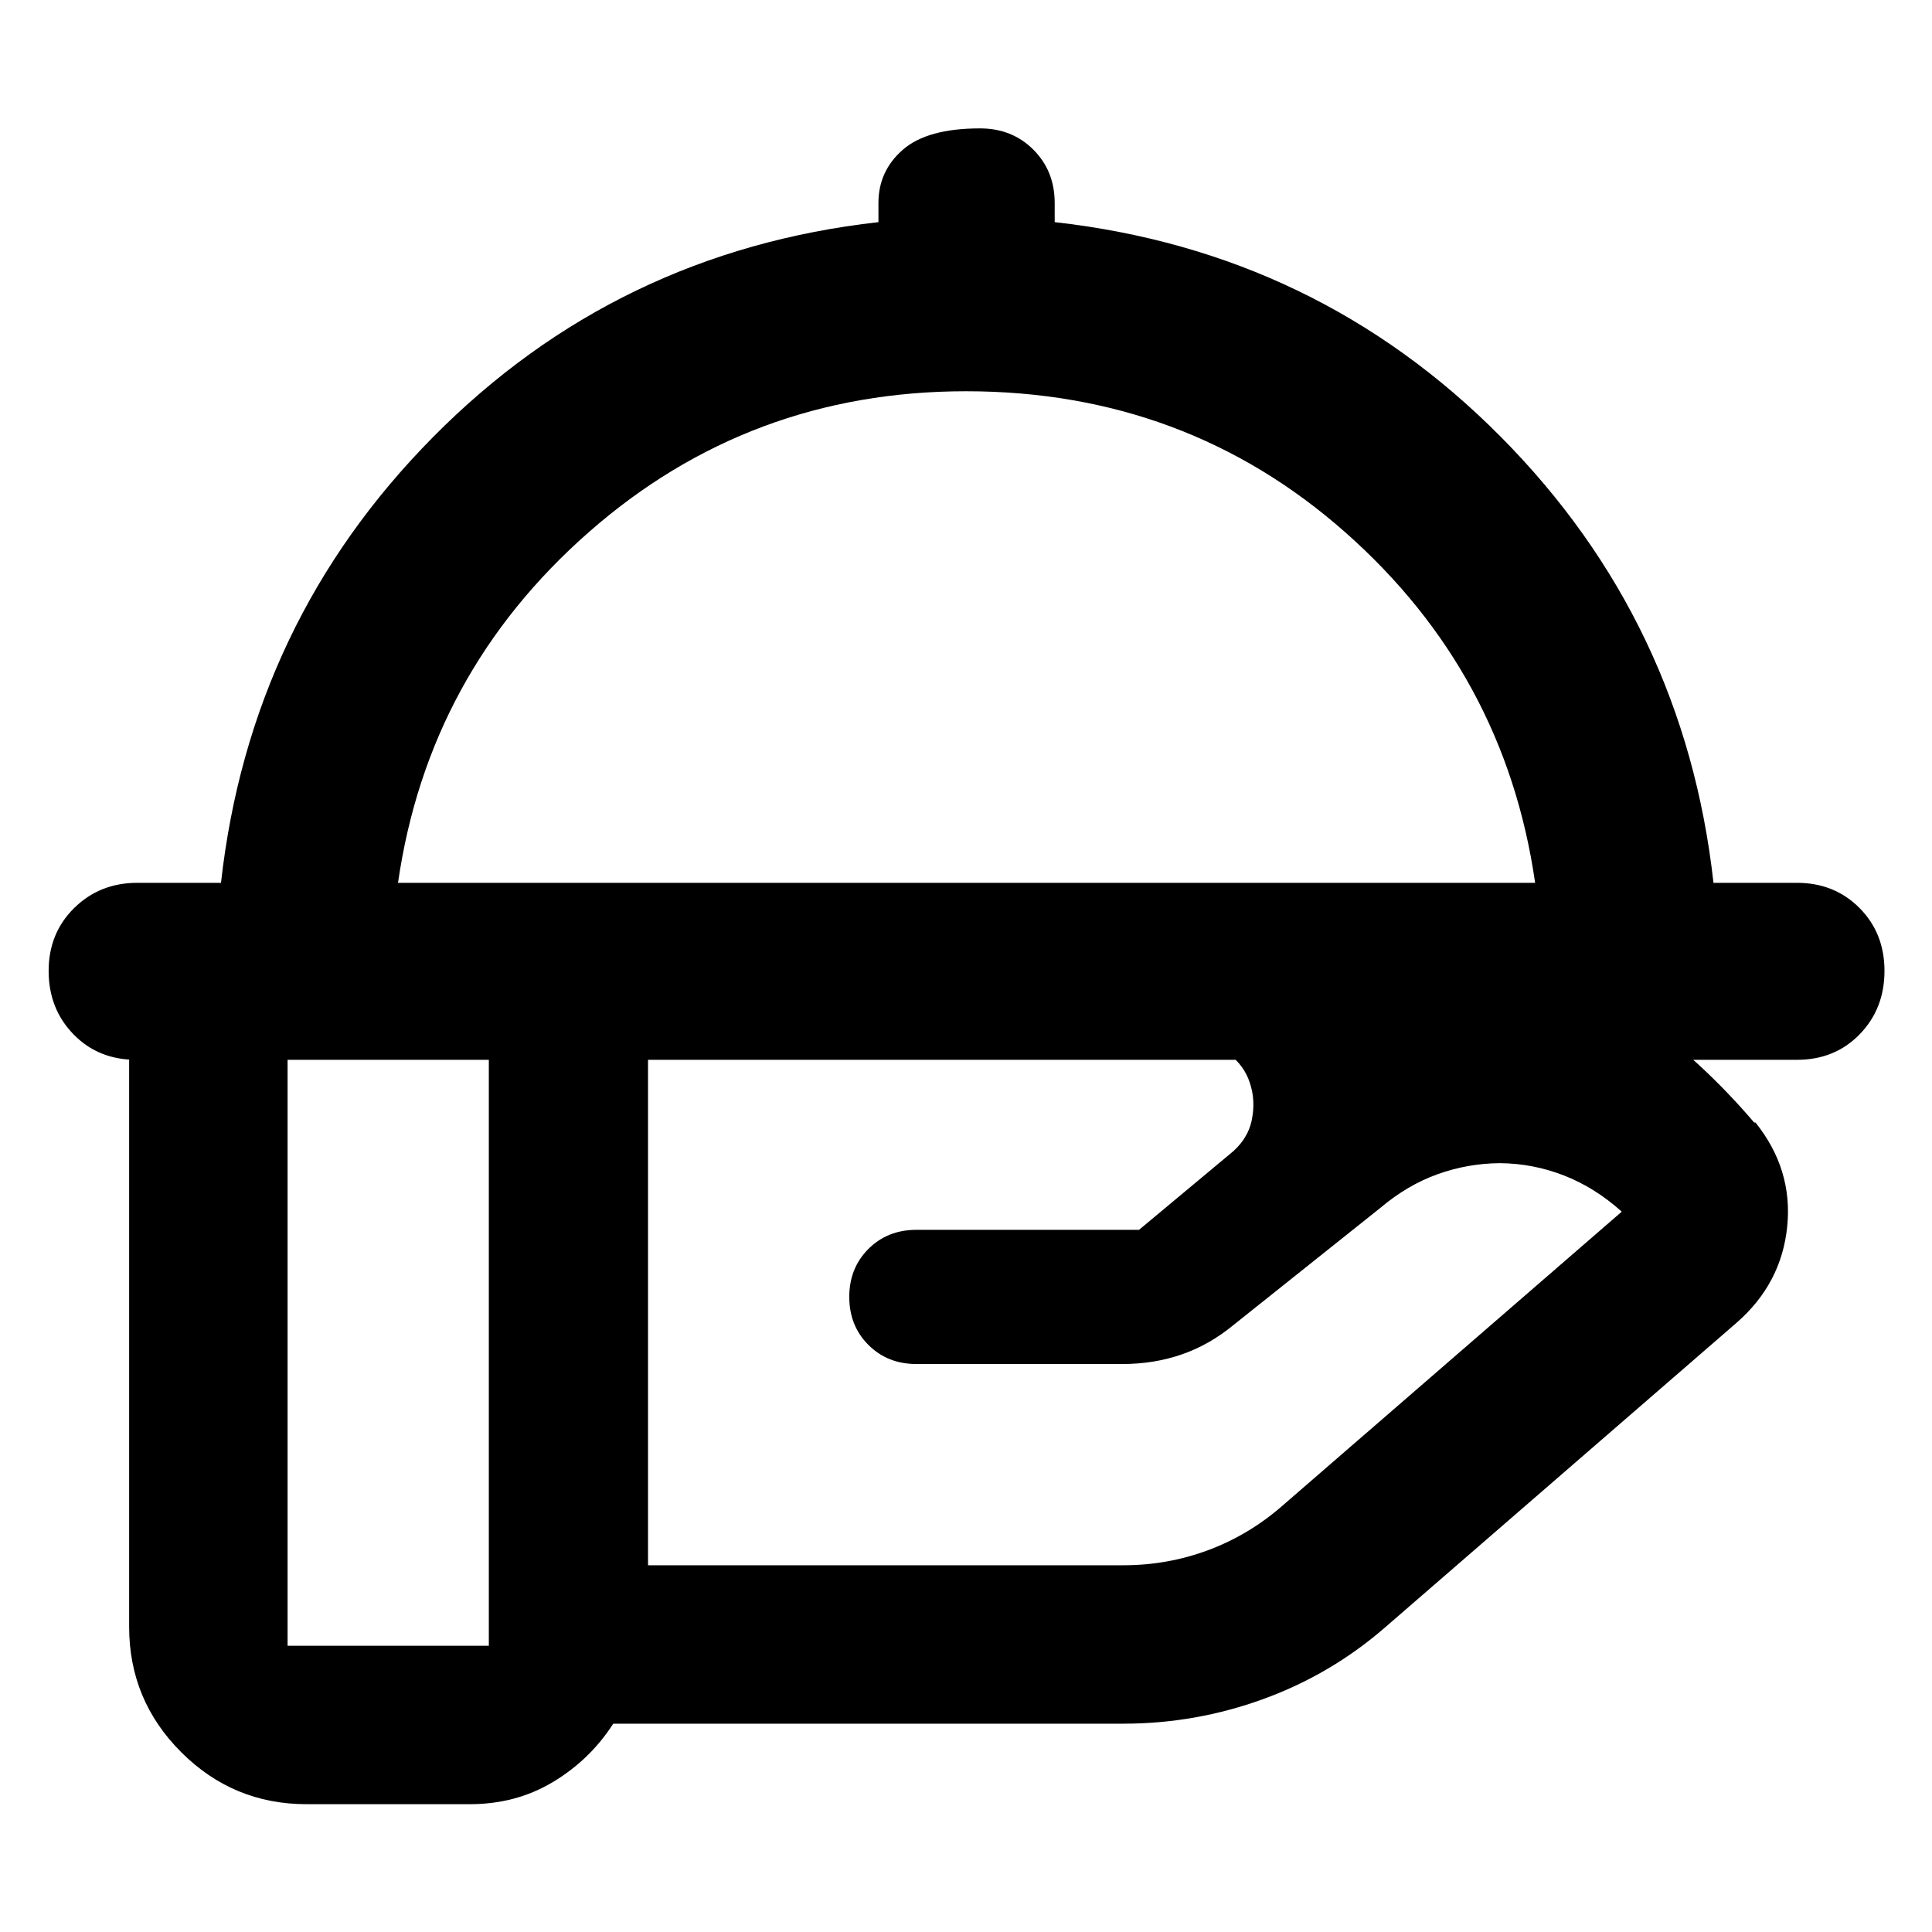 <svg xmlns="http://www.w3.org/2000/svg" height="40" viewBox="0 -960 960 960" width="40"><path d="M109.81-521.33Q124.26-651 215.35-742.99q91.1-92 221.14-106.63v-9.48q0-15.94 12.14-26.52t38.34-10.58q15.94 0 26.52 10.58t10.58 26.52v9.48q130.34 14.63 221.62 106.63Q836.97-651 851.42-521.33h41.46q18.66 0 31.09 12.5 12.42 12.5 12.42 31.28 0 18.77-12.32 31.47t-31.19 12.7H67.68q-18.86 0-31.19-12.7-12.32-12.7-12.32-31.47 0-18.78 12.71-31.28 12.7-12.5 31.37-12.5h41.56Zm87.96 0H762.8q-15.02-104.12-94.37-174.19-79.35-70.07-188.43-70.07-107.77 0-187.49 70.07-79.73 70.07-94.74 174.19Zm282.23 0Zm111.74 79.1H322v260h236.17q21.74 0 41.69-7.33 19.95-7.34 36.43-21.44l169.55-146.93q-13.32-11.98-28.72-17.98-15.41-6-31.92-6.12-15.87.12-30.87 5.49-15.01 5.37-28.45 16.74l-72.73 58q-12.02 9.97-25.84 14.77-13.82 4.8-29.54 4.8H455.33q-14.33 0-23.83-9.5-9.5-9.5-9.5-23.84 0-14.33 9.5-23.83 9.5-9.5 23.83-9.5h110.64l44.77-37.33q9.09-7.09 11.21-17 2.12-9.91-1.01-19-2.75-8.31-10.35-14.15-7.6-5.85-18.85-5.85Zm-348.84 0h-100v300h100v-300Zm-9.42 378.72h-81.16q-36.44 0-62.29-25.85-25.86-25.85-25.86-62.29v-281.16q0-36.6 25.86-62.56 25.85-25.96 62.29-25.96h438.85q81.02 0 154.79 29.09 73.78 29.09 125.68 90.02h.66q18.64 23.29 15.75 51.73-2.89 28.43-25.28 47.88L688.39-151.48q-26.98 23.47-60.64 35.72-33.65 12.25-69.58 12.25H304.72q-11.52 17.9-29.91 28.95-18.4 11.05-41.33 11.05Z"/></svg>